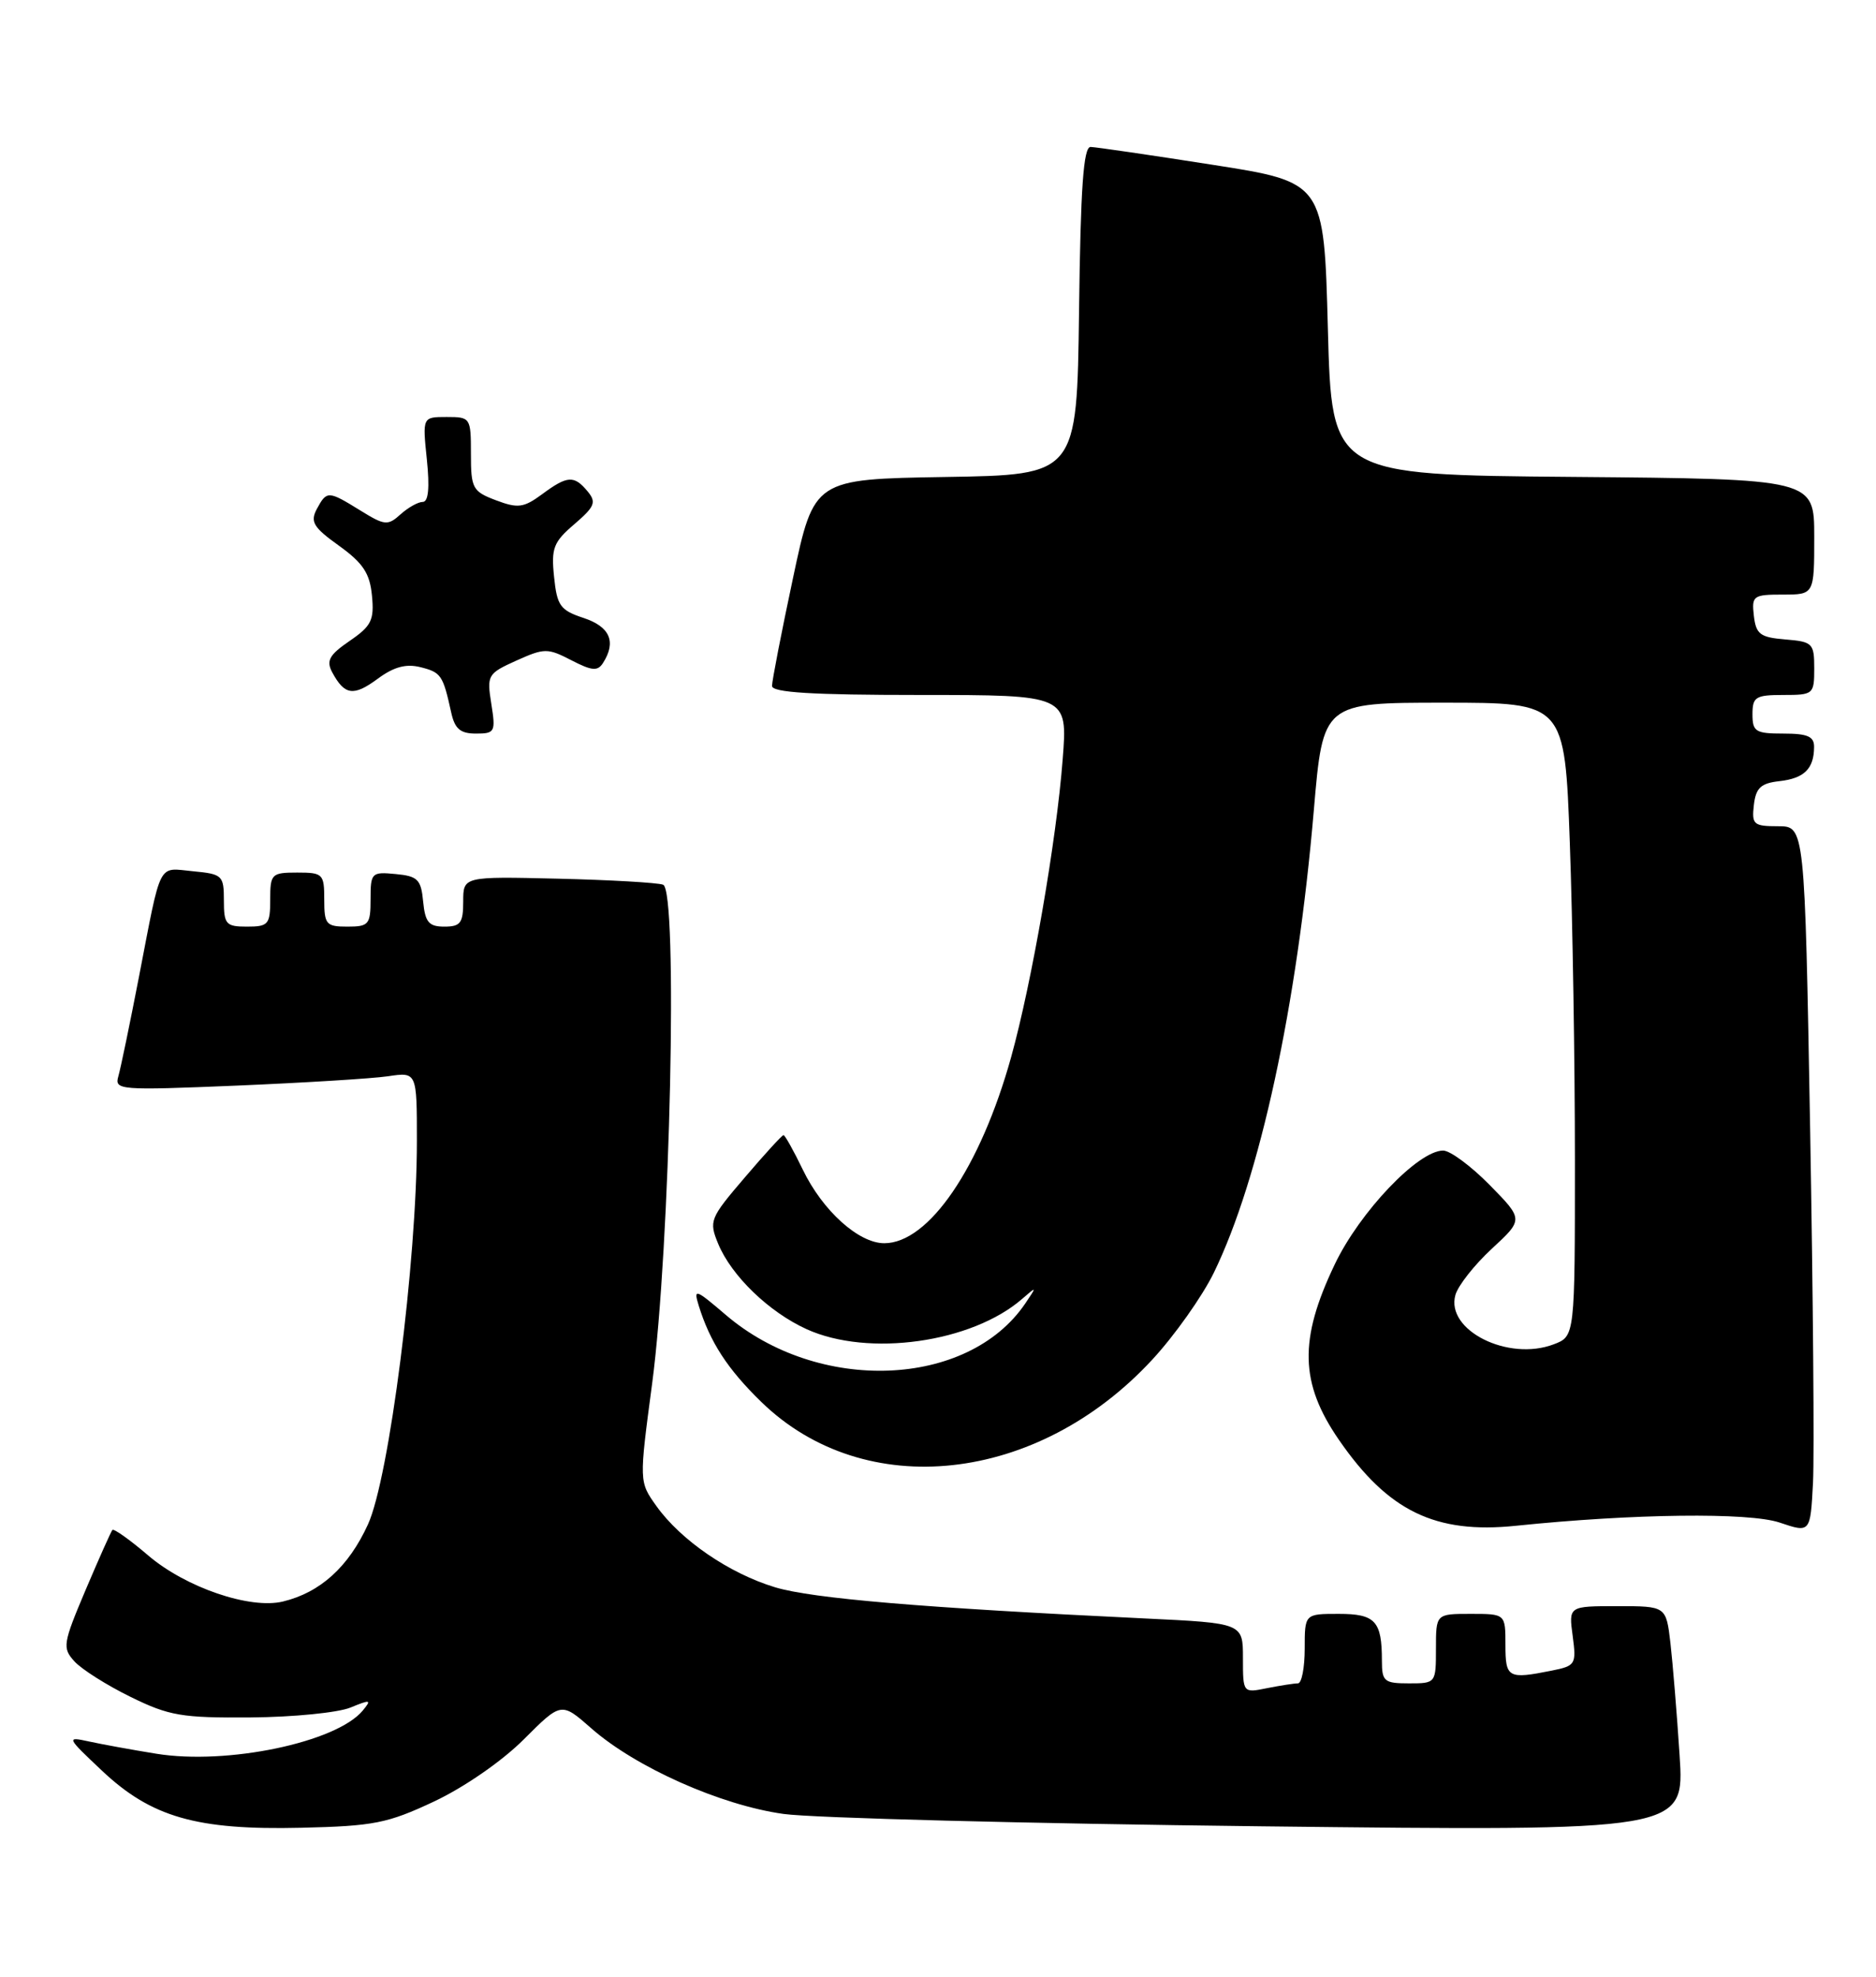 <?xml version="1.0" encoding="UTF-8" standalone="no"?>
<!DOCTYPE svg PUBLIC "-//W3C//DTD SVG 1.1//EN" "http://www.w3.org/Graphics/SVG/1.1/DTD/svg11.dtd" >
<svg xmlns="http://www.w3.org/2000/svg" xmlns:xlink="http://www.w3.org/1999/xlink" version="1.1" viewBox="0 0 243 256">
 <g >
 <path fill="currentColor"
d=" M 56.24 233.29 C 60.14 231.45 65.03 228.07 67.84 225.26 C 72.70 220.40 72.70 220.40 76.60 223.83 C 82.35 228.88 93.36 233.78 101.50 234.91 C 105.35 235.44 133.18 236.16 163.35 236.51 C 218.20 237.14 218.20 237.14 217.56 227.32 C 217.21 221.92 216.67 215.36 216.37 212.75 C 215.81 208.00 215.81 208.00 209.50 208.00 C 203.19 208.00 203.19 208.00 203.71 211.85 C 204.20 215.54 204.09 215.73 200.99 216.35 C 195.33 217.48 195.00 217.30 195.00 213.00 C 195.00 209.00 195.00 209.00 190.50 209.00 C 186.00 209.00 186.00 209.00 186.00 213.50 C 186.00 217.98 185.98 218.00 182.50 218.00 C 179.30 218.00 179.00 217.75 179.00 215.08 C 179.00 209.92 178.15 209.00 173.39 209.00 C 169.00 209.00 169.00 209.00 169.00 213.50 C 169.00 215.97 168.61 218.00 168.12 218.00 C 167.64 218.00 165.84 218.28 164.12 218.62 C 161.00 219.25 161.00 219.25 161.00 214.73 C 161.00 210.20 161.00 210.20 148.25 209.59 C 119.54 208.22 105.23 207.01 100.41 205.56 C 94.45 203.76 88.18 199.46 85.02 195.03 C 82.78 191.89 82.78 191.89 84.47 179.19 C 86.82 161.54 87.84 115.24 85.89 114.57 C 85.13 114.30 78.99 113.95 72.25 113.79 C 60.00 113.50 60.00 113.50 60.00 116.75 C 60.00 119.53 59.65 120.00 57.56 120.00 C 55.55 120.00 55.07 119.44 54.81 116.75 C 54.54 113.89 54.11 113.46 51.25 113.19 C 48.13 112.89 48.00 113.02 48.00 116.44 C 48.00 119.73 47.77 120.00 45.00 120.00 C 42.24 120.00 42.00 119.72 42.00 116.50 C 42.00 113.17 41.83 113.00 38.50 113.00 C 35.17 113.00 35.00 113.17 35.00 116.50 C 35.00 119.72 34.76 120.00 32.00 120.00 C 29.26 120.00 29.00 119.71 29.00 116.61 C 29.00 113.37 28.81 113.19 25.00 112.83 C 20.37 112.39 20.95 111.26 18.00 126.50 C 16.83 132.55 15.63 138.34 15.33 139.38 C 14.81 141.17 15.44 141.22 30.64 140.59 C 39.36 140.22 48.19 139.68 50.25 139.38 C 54.00 138.82 54.00 138.82 54.00 147.75 C 54.00 163.33 50.42 191.40 47.66 197.42 C 45.15 202.91 41.49 206.23 36.65 207.40 C 32.38 208.43 24.04 205.58 19.18 201.42 C 16.83 199.41 14.75 197.93 14.56 198.13 C 14.38 198.33 12.82 201.83 11.09 205.90 C 8.14 212.87 8.06 213.41 9.64 215.15 C 10.56 216.17 13.83 218.24 16.91 219.75 C 21.92 222.21 23.54 222.48 32.50 222.41 C 38.00 222.37 43.80 221.79 45.40 221.13 C 48.01 220.06 48.16 220.10 46.98 221.53 C 43.56 225.64 29.41 228.60 20.24 227.11 C 17.08 226.60 13.15 225.88 11.50 225.52 C 8.57 224.88 8.61 224.97 13.19 229.29 C 19.59 235.33 25.46 237.02 39.00 236.70 C 48.43 236.48 50.19 236.13 56.24 233.29 Z  M 234.47 146.25 C 233.77 107.00 233.77 107.00 230.32 107.00 C 227.14 107.00 226.89 106.78 227.18 104.25 C 227.44 102.03 228.07 101.43 230.50 101.16 C 233.70 100.80 234.96 99.56 234.98 96.75 C 235.00 95.37 234.15 95.00 231.00 95.00 C 227.40 95.00 227.00 94.75 227.00 92.50 C 227.00 90.25 227.40 90.00 231.00 90.00 C 234.89 90.00 235.00 89.91 235.00 86.56 C 235.00 83.31 234.80 83.10 231.25 82.81 C 227.99 82.54 227.46 82.14 227.18 79.75 C 226.88 77.15 227.09 77.00 230.93 77.00 C 235.00 77.00 235.00 77.00 235.00 69.51 C 235.00 62.03 235.00 62.03 203.75 61.76 C 172.50 61.50 172.50 61.50 172.00 42.55 C 171.50 23.59 171.50 23.59 157.00 21.33 C 149.03 20.08 141.95 19.05 141.27 19.03 C 140.34 19.01 139.97 24.22 139.77 40.25 C 139.50 61.50 139.50 61.50 122.47 61.77 C 105.44 62.05 105.44 62.05 102.72 74.85 C 101.22 81.89 100.00 88.18 100.00 88.83 C 100.00 89.68 105.17 90.00 119.15 90.00 C 138.30 90.00 138.30 90.00 137.65 98.33 C 136.85 108.84 133.65 127.26 130.97 136.91 C 126.99 151.20 120.31 161.00 114.54 161.00 C 111.22 161.00 106.56 156.80 103.99 151.48 C 102.80 149.01 101.67 147.00 101.49 147.00 C 101.30 147.00 99.04 149.47 96.46 152.50 C 91.94 157.78 91.81 158.12 93.03 161.08 C 94.75 165.23 99.60 169.91 104.48 172.13 C 112.49 175.77 125.88 173.88 132.41 168.20 C 134.31 166.55 134.32 166.56 132.80 168.81 C 125.35 179.78 105.97 180.51 94.01 170.28 C 90.08 166.92 89.81 166.82 90.50 169.06 C 91.97 173.81 94.24 177.30 98.62 181.56 C 112.02 194.59 134.40 192.16 149.26 176.07 C 152.14 172.96 155.72 167.90 157.22 164.84 C 163.19 152.59 168.01 130.32 170.18 104.94 C 171.37 91.00 171.37 91.00 187.03 91.00 C 202.68 91.00 202.68 91.00 203.34 109.16 C 203.70 119.15 204.00 137.61 204.00 150.19 C 204.00 173.05 204.00 173.05 201.26 174.09 C 195.35 176.34 187.23 172.27 188.52 167.70 C 188.86 166.49 190.98 163.80 193.24 161.71 C 197.34 157.92 197.34 157.92 192.96 153.46 C 190.55 151.01 187.84 149.00 186.93 149.00 C 183.70 149.00 176.12 156.95 172.88 163.76 C 168.23 173.49 168.37 179.12 173.43 186.46 C 179.80 195.70 185.91 198.67 196.36 197.59 C 211.55 196.02 226.52 195.84 230.50 197.17 C 234.50 198.52 234.50 198.52 234.84 192.01 C 235.02 188.43 234.85 167.84 234.47 146.25 Z  M 63.64 91.15 C 63.05 87.43 63.16 87.23 66.88 85.55 C 70.51 83.92 70.93 83.91 74.00 85.50 C 76.69 86.89 77.42 86.95 78.12 85.84 C 79.85 83.11 79.01 81.16 75.60 80.03 C 72.57 79.03 72.15 78.45 71.77 74.71 C 71.38 70.99 71.69 70.19 74.40 67.88 C 77.05 65.60 77.28 65.04 76.11 63.63 C 74.36 61.52 73.49 61.58 70.21 64.01 C 67.83 65.76 67.09 65.86 64.25 64.79 C 61.21 63.64 61.00 63.25 61.00 58.78 C 61.00 54.09 60.94 54.00 57.86 54.00 C 54.72 54.00 54.72 54.00 55.29 59.50 C 55.67 63.17 55.49 65.00 54.76 65.00 C 54.15 65.00 52.86 65.73 51.88 66.61 C 50.23 68.10 49.83 68.06 46.68 66.11 C 42.50 63.53 42.33 63.52 41.03 65.93 C 40.16 67.58 40.59 68.30 43.92 70.68 C 47.03 72.92 47.91 74.25 48.18 77.14 C 48.49 80.31 48.11 81.07 45.29 83.00 C 42.65 84.81 42.23 85.56 43.03 87.06 C 44.63 90.04 45.79 90.21 48.90 87.92 C 51.00 86.36 52.59 85.93 54.46 86.40 C 57.14 87.07 57.38 87.43 58.44 92.25 C 58.91 94.39 59.61 95.00 61.65 95.00 C 64.11 95.00 64.22 94.79 63.64 91.15 Z "/>
</g>
</svg>